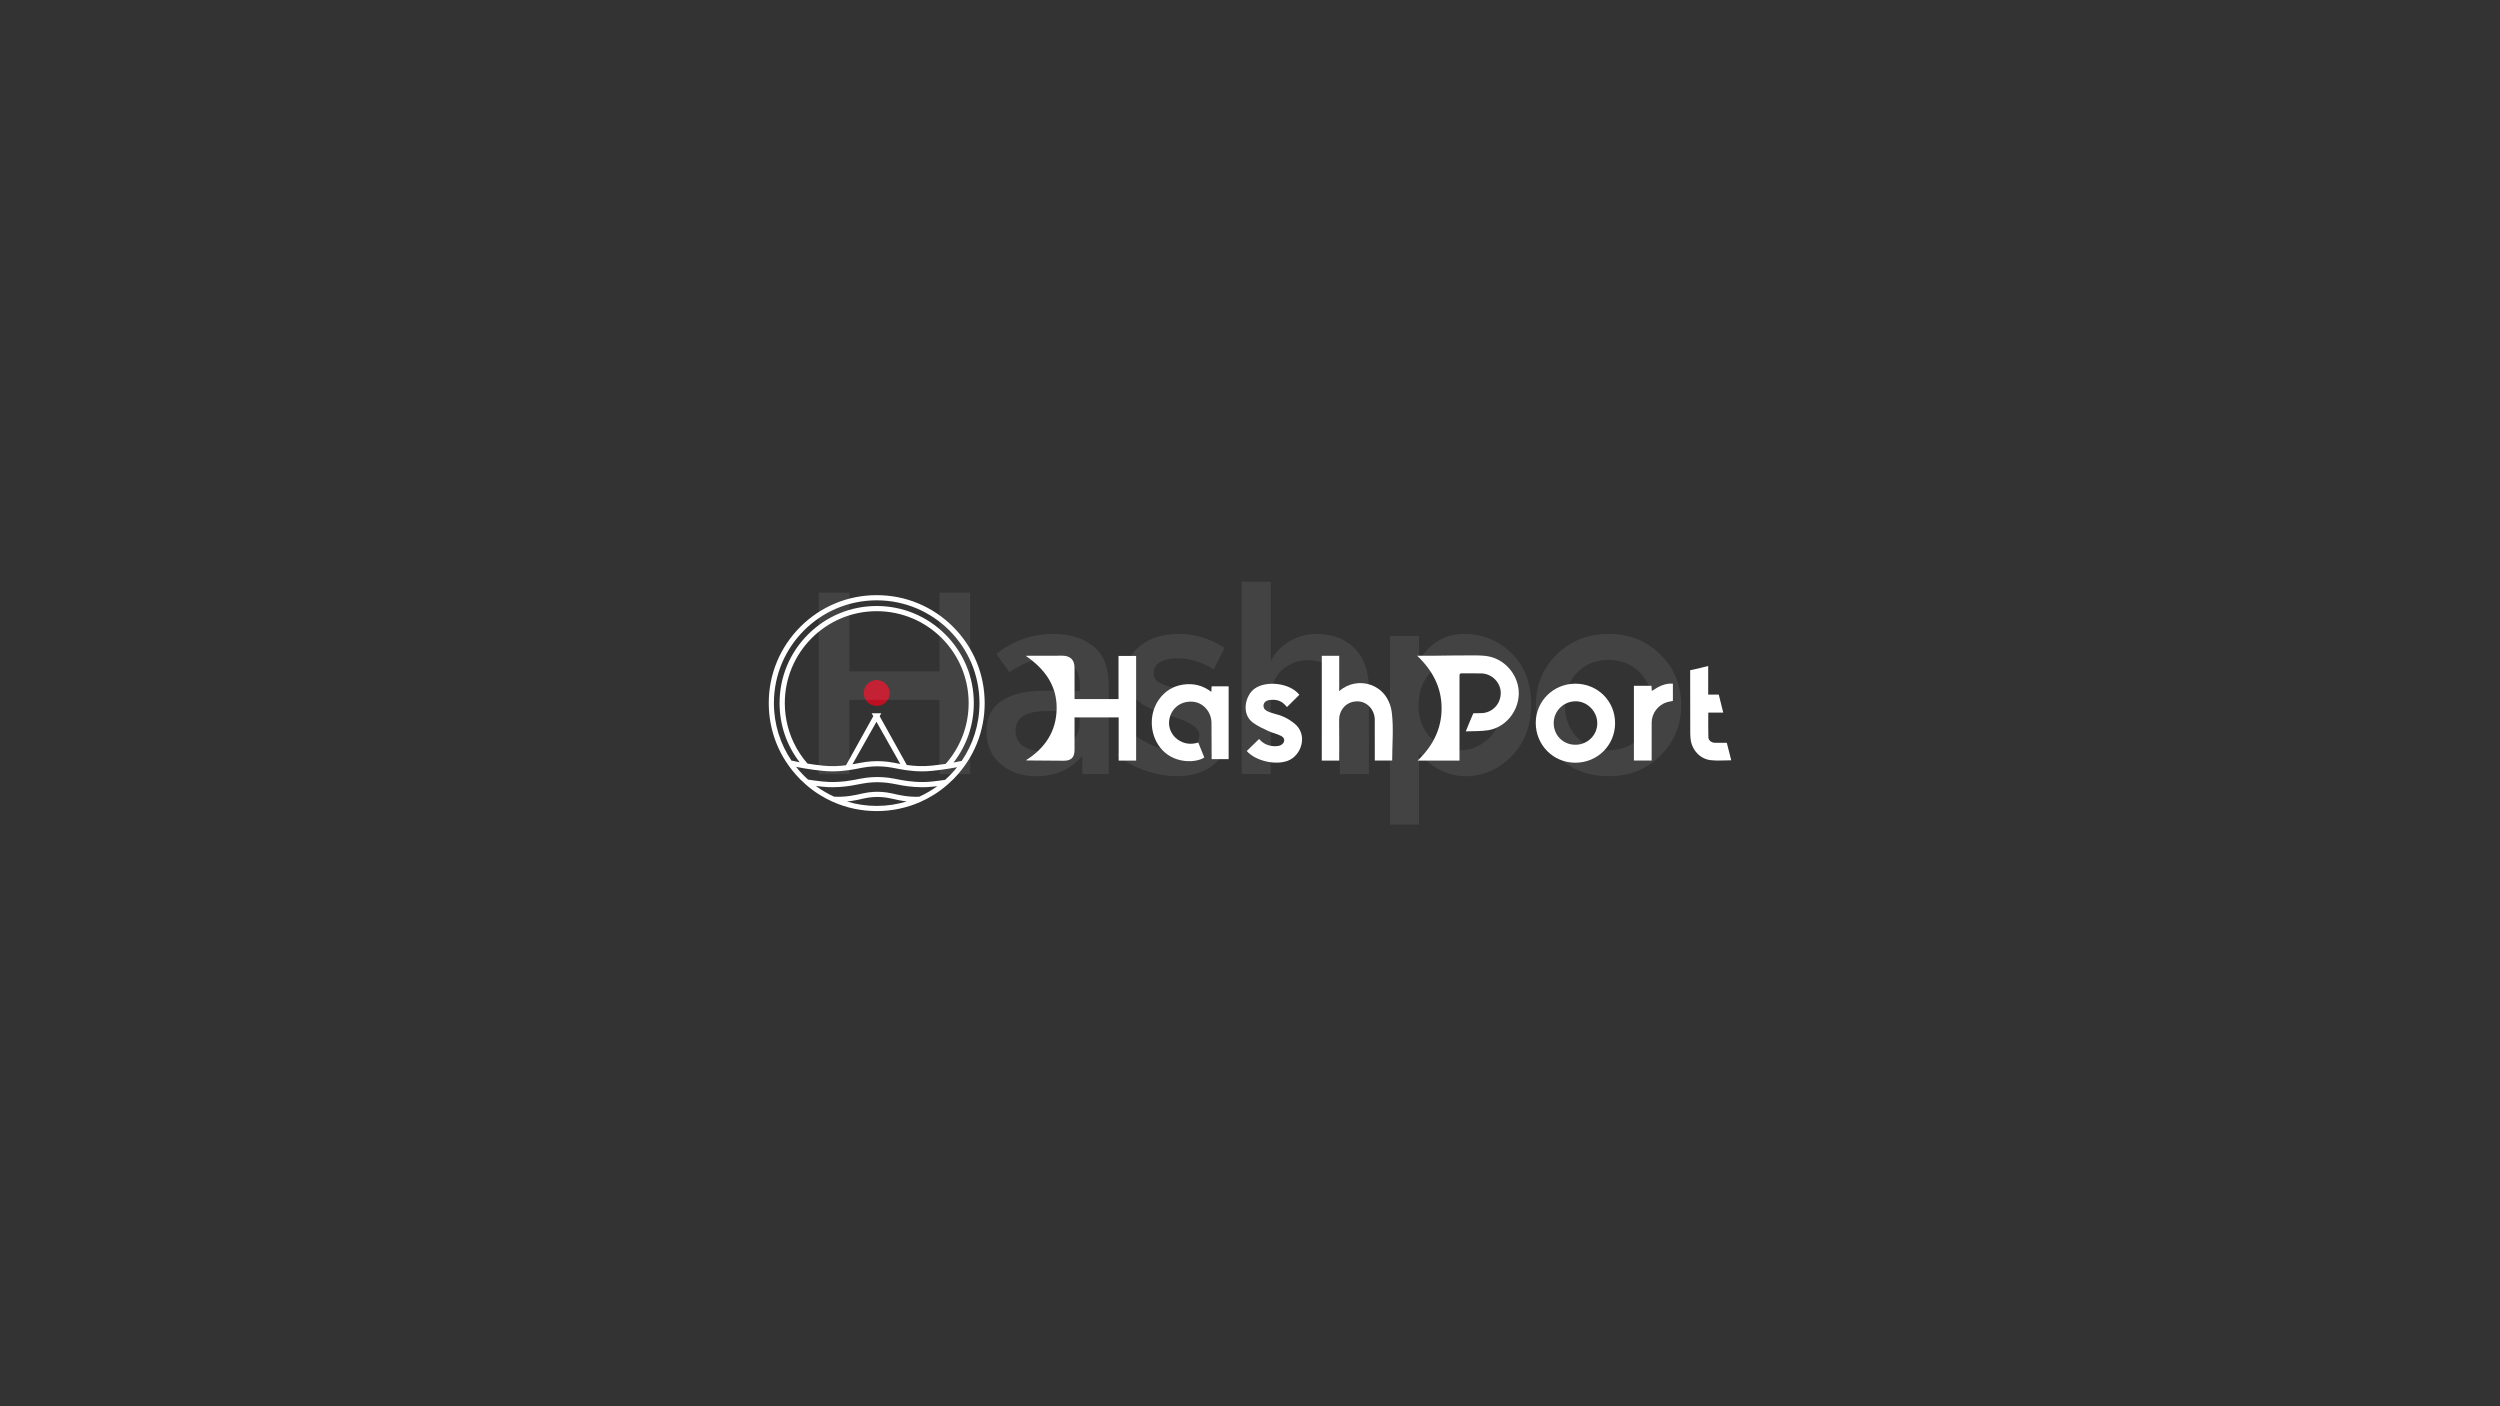 <?xml version="1.0" encoding="utf-8"?>
<!-- Generator: Adobe Illustrator 25.0.0, SVG Export Plug-In . SVG Version: 6.00 Build 0)  -->
<svg version="1.1" id="图层_1" xmlns="http://www.w3.org/2000/svg" xmlns:xlink="http://www.w3.org/1999/xlink" x="0px" y="0px"
	 viewBox="0 0 1920 1080" style="enable-background:new 0 0 1920 1080;" xml:space="preserve">
<rect x="0" y="0" width="1920" height="1080" fill="#333333" stroke="none"/>
<style type="text/css">
	.st0{fill:#FFFFFF;}
	.st1{fill:none;}
	.st2{fill:#BF0F23;}
	.st3{opacity:0.08;}
</style>
<g>
	<g>
		<g>
			<path class="st0" d="M825.25,550.95c0,8.51,0,16.72,0,24.93c0,5.81-2.53,8.39-8.29,8.36c-9.21-0.04-18.42-0.13-27.63-0.21
				c-0.31-0.01-0.62-0.07-1.39-0.16c14.9-9.44,23.4-22.43,23.57-39.9c0.16-17.69-9.34-30.38-23.75-40.31c0,0,1.85-0.04,2.46-0.04
				c8.55-0.02,17.1-0.05,25.65-0.05c6.14,0.01,9.38,3.24,9.38,9.32c0.01,7.06,0,14.11,0,21.17c0,0.89,0,1.77,0,2.82
				c11.39,0,22.45,0,33.77,0c0-11.06,0-21.99,0-33.11c4.59,0,8.93,0,13.53,0c0,26.72,0,53.46,0,80.36c-4.38,0-8.74,0-13.42,0
				c0-11.04,0-22.03,0-33.17C847.73,550.95,836.65,550.95,825.25,550.95z"/>
			<path class="st0" d="M1125.71,561.7c1.98-4.82,3.63-8.96,5.42-13.03c0.2-0.45,0.39-0.89,0.39-0.89s6.49-0.03,7.63-0.18
				c8.1-1.03,13.71-7.83,13.43-16.12c-0.25-7.43-6.82-13.98-14.63-14.29c-5.06-0.2-10.13,0.03-15.18-0.08
				c-2.17-0.05-1.88,1.31-1.88,2.63c0,12.86,0,25.73,0,38.59c0,7.64,0,15.27,0,22.9c0,0.9,0,1.8,0,2.89c-10.74,0-21.2,0-32.11,0
				c11.56-11.13,18.38-24.2,18.37-40.18c-0.01-15.91-6.79-28.92-18.79-40.34c4.68,0,8.61,0.03,12.54,0
				c10.53-0.09,21.07-0.32,31.6-0.26c5.2,0.03,10.4,0.16,15.42,2.13c11.65,4.59,19.42,16.71,18.42,29.08
				c-1.04,12.89-10.59,24.07-23.14,26.22C1137.71,561.71,1131.99,561.4,1125.71,561.7z"/>
			<path class="st0" d="M1015.14,503.66c4.44,0,8.73,0,13.37,0c0,8.97,0,27.15,0,27.15c13.89-12.4,37.72-5.84,40.42,16.61
				c1.45,12,0.26,24.33,0.26,36.68c-4.27,0-8.63,0-13.35,0c0-0.89,0.01-21.73-0.02-31.27c-0.02-7.86-6.09-14.35-13.63-14.2
				c-9.06,0.18-13.8,7.5-13.7,14.1c0.15,9.54,0.04,30.4,0.04,31.42c-4.58,0-8.87,0-13.4,0
				C1015.14,557.42,1015.14,530.69,1015.14,503.66z"/>
			<path class="st0" d="M943.6,583.02c-4.42,0-8.62,0-13.05,0c-0.04-0.99-0.08-19.5-0.13-27.89c-0.05-8.38-6.34-15.51-14.2-16.2
				c-8.98-0.79-16.34,4.56-18.09,13.14c-2.35,11.48,8.54,21.49,20.3,18.67c0.55-0.13,1.1-0.27,1.84-0.45
				c1.57,3.89,3.11,7.7,4.63,11.48c-6.37,4.15-22.08,4.76-31.95-5.43c-9.79-10.11-11.25-27-3.11-38.79
				c4.57-6.61,10.88-10.63,18.84-11.78c7.76-1.12,14.98,0.5,21.58,5.57c0.11-1.69,0.2-2.88,0.29-4.25c4.35,0,8.62,0,13.05,0
				C943.6,545.69,943.6,564.24,943.6,583.02z"/>
			<path class="st0" d="M1209.88,525.07c17.16,0.02,30.56,13.36,30.51,30.38c-0.05,16.97-13.6,30.38-30.66,30.32
				c-16.92-0.06-30.32-13.65-30.28-30.72C1179.5,538.42,1193.06,525.05,1209.88,525.07z M1209.89,571.98
				c9.26,0.01,16.76-7.29,16.82-16.39c0.06-9.28-7.75-17.16-16.85-17c-9.23,0.15-16.57,7.53-16.61,16.67
				C1193.21,564.7,1200.45,571.97,1209.89,571.98z"/>
			<path class="st0" d="M997.88,533.61c-3.11,3.08-6.21,6.16-9.46,9.38c-2.38-2.62-4.83-5.43-10.39-5.55
				c-1.5-0.01-3.52,0.02-5.19,0.79c-3.12,1.37-3.36,5.65-0.45,7.43c1.73,1.06,3.75,1.76,5.72,2.29c6.45,1.54,11.08,3.79,15.81,7.52
				c10.88,8.55,5.79,24.61-4.72,28.73c-9.36,3.68-24.75,0.39-31.71-7.42l9.51-9.26c2.91,3.69,7.68,5.68,12.63,5.57
				c1.29-0.03,2.7-0.21,3.86-0.76c3.44-1.62,3.8-5.35,0.48-7.11c-3.18-1.68-6.88-2.35-10.15-3.89c-4.01-1.88-8.13-3.79-11.65-6.41
				c-9.17-6.84-5.69-20.93,1.26-25.97C972.59,522.28,991.04,524.66,997.88,533.61z"/>
			<path class="st0" d="M1311.89,511.47c0,7.47,0,14.58,0,21.99c2.82,0,5.43,0,8.12,0c1.16,4.64,2.25,9.02,3.44,13.82
				c-3.94,0-7.61,0-11.49,0c0,6.56-0.15,12.77,0.07,18.95c0.09,2.52,2.45,4.17,5.05,4.23c0.43,0.01,8.67,0.01,9.1,0.01
				c0,0,2.43,9.43,3.42,13.43c-5.45,0-10.8,0.52-16.01-0.12c-8.12-1.01-14.33-8.02-15.2-16.16c-0.17-1.56-0.27-3.14-0.27-4.72
				c-0.02-15.11-0.07-48.18-0.07-48.18s0.76-0.16,2.78-0.58C1304.4,513.41,1307.9,512.45,1311.89,511.47z"/>
			<path class="st0" d="M1268.33,526.7c0.08,1.29,0.16,2.42,0.27,3.96c4.99-3.29,9.95-6.07,16.18-5.62c0,4.37,0,8.72,0,13.27
				c-1.4,0.29-2.94,0.51-4.42,0.93c-6.9,1.98-11.86,8.52-11.89,15.75c-0.04,9.62-0.01,19.25-0.01,29.08c-4.56,0-8.99,0-13.62,0
				c0-19.05,0-38.15,0-57.37C1259.36,526.7,1263.8,526.7,1268.33,526.7z"/>
		</g>
		<g>
			<path class="st1" d="M616.92,582.47c-1.76-2.34-3.39-4.78-4.85-7.33C613.53,577.68,615.16,580.13,616.92,582.47z"/>
			<path class="st1" d="M611.82,574.69c-0.17-0.3-0.34-0.6-0.51-0.91C611.48,574.08,611.65,574.38,611.82,574.69z"/>
			<path class="st1" d="M660.32,585.92l0.61-0.12c6.19-1.25,12.5-1.25,12.87-1.26h0.01c0.35,0,6.67,0.01,12.87,1.26l0.61,0.12
				c1.22,0.24,2.61,0.53,4.14,0.81l-18.29-32.4l-0.01,0.01l18.29,32.38c-1.52-0.28-2.92-0.56-4.14-0.81l-0.61-0.12
				c-6.2-1.25-12.52-1.25-12.87-1.26l0,0c-0.36,0.01-6.67,0.01-12.87,1.26L660.32,585.92c-1.61,0.32-3.51,0.7-5.63,1.07V587
				C656.82,586.63,658.71,586.24,660.32,585.92z"/>
			<path class="st1" d="M726.3,586.65c-3.17,0.48-6.81,0.97-10.82,1.39c-7.04,0.74-13.6,0.26-19.06-0.5v0.01
				c5.46,0.77,12.02,1.24,19.06,0.5C719.49,587.63,723.14,587.14,726.3,586.65c10.96-12.44,17.62-28.76,17.62-46.65
				c0-19.49-7.9-37.15-20.68-49.92c12.78,12.78,20.68,30.42,20.68,49.92C743.91,557.89,737.26,574.21,726.3,586.65z"/>
			<path class="st1" d="M721.81,591.31c-1.86,0.24-3.83,0.47-5.91,0.69c-2.63,0.28-5.19,0.39-7.66,0.39
				c-9.01,0-16.7-1.56-21.74-2.58l-0.61-0.12c-5.83-1.18-12.02-1.17-12.08-1.18c-0.01,0-0.01,0-0.01,0l0,0
				c-0.14,0-6.28,0.01-12.08,1.18l-0.61,0.12c-5.03,1.02-12.73,2.58-21.74,2.58c-2.47,0-5.03-0.12-7.66-0.39
				c-2.51-0.26-4.86-0.55-7.05-0.84c-2.39-0.32-4.57-0.66-6.52-0.98c-2.73-0.45-5-0.88-6.74-1.23c0,0.01,0.01,0.01,0.01,0.01
				c1.74,0.35,4,0.78,6.73,1.22c1.95,0.32,4.14,0.65,6.52,0.98c2.19,0.29,4.54,0.58,7.05,0.84c2.63,0.28,5.19,0.39,7.66,0.39
				c9.01,0,16.71-1.56,21.74-2.58l0.61-0.12c5.8-1.17,11.95-1.18,12.08-1.18h0.01c0.01,0,0.01,0,0.01,0
				c0.06,0.02,6.25,0.01,12.08,1.18l0.61,0.12c5.03,1.02,12.73,2.58,21.74,2.58c2.46,0,5.03-0.12,7.66-0.39
				C717.97,591.79,719.94,591.56,721.81,591.31c2.35-0.3,4.53-0.62,6.49-0.93c2.64-0.42,4.91-0.83,6.73-1.18
				c-2.79,3.5-5.87,6.74-9.21,9.72h0.01c3.34-2.98,6.42-6.23,9.22-9.73c-1.82,0.35-4.09,0.76-6.73,1.18
				C726.35,590.68,724.17,591,721.81,591.31z"/>
			<path class="st1" d="M617.46,583.17c-0.07-0.1-0.15-0.19-0.23-0.29C617.3,582.98,617.38,583.08,617.46,583.17z"/>
			<path class="st1" d="M673.31,461.06c-43.59,0-78.94,35.34-78.94,78.94c0,16.37,4.99,31.57,13.51,44.18
				c0.16,0,0.32,0.01,0.48,0.05c0.04,0.01,2.15,0.52,5.79,1.21c-10-12.96-15.43-28.78-15.43-45.43c0-19.92,7.76-38.65,21.85-52.74
				c14.09-14.09,32.82-21.85,52.74-21.85s38.65,7.76,52.74,21.85c14.09,14.09,21.85,32.81,21.85,52.74
				c0,16.74-5.48,32.63-15.58,45.64c3.1-0.57,5.28-1.04,6.29-1.27c8.61-12.65,13.65-27.93,13.65-44.38
				C752.25,496.4,716.91,461.06,673.31,461.06z"/>
			<path class="st1" d="M663.45,613.22c4.97-1.16,10.24-1.17,10.35-1.17h0.01h0.01c0.11,0,5.38,0.01,10.35,1.17l0.54,0.12
				c2.96,0.69,6.97,1.62,11.68,2.16c0.01,0,0.01,0,0.01,0c-4.72-0.53-8.74-1.47-11.7-2.16l-0.53-0.12
				c-4.97-1.16-10.24-1.17-10.35-1.17c-0.01,0-0.01,0-0.01,0l0,0C673.68,612.05,668.41,612.06,663.45,613.22l-0.53,0.12
				c-3.11,0.73-7.4,1.72-12.44,2.24l0.01,0.01c5.03-0.52,9.32-1.51,12.43-2.24L663.45,613.22z"/>
			<path class="st1" d="M705.95,611.88c-8.3,0.35-15.55-1.3-20.19-2.39c-0.05-0.01-0.12-0.02-0.17-0.04l-0.53-0.12
				c-5.41-1.26-10.93-1.27-11.26-1.27l0,0c-0.32,0-5.84,0.01-11.26,1.27l-0.53,0.12c-0.19,0.04-0.4,0.09-0.6,0.14
				c-4.86,1.13-12.37,2.77-20.89,2.22c-4.94-2.26-9.6-5.02-13.93-8.2h-0.01c4.33,3.19,9,5.95,13.94,8.21
				c8.52,0.55,16.03-1.09,20.89-2.22c0.2-0.04,0.41-0.09,0.6-0.14l0.53-0.12c5.41-1.26,10.93-1.27,11.26-1.27l0,0
				c0.32,0,5.84,0.01,11.26,1.27l0.53,0.12c0.05,0.01,0.12,0.02,0.17,0.04C690.41,610.58,697.66,612.25,705.95,611.88
				c4.93-2.23,9.58-4.97,13.91-8.11c-0.01,0-0.03,0.01-0.05,0.01C715.5,606.92,710.86,609.64,705.95,611.88z"/>
			<path class="st1" d="M669.45,547.8l0.03,0.05l1.22,2.17l-20.96,37.7c-5.16,0.64-11.18,0.98-17.61,0.31
				c-4.49-0.47-8.53-1.03-11.95-1.57l0.01,0.01c3.42,0.54,7.46,1.1,11.95,1.57c6.43,0.67,12.46,0.34,17.61-0.31l20.96-37.7
				l-1.22-2.17L669.45,547.8h7.36l0,0H669.45z"/>
			<path class="st0" d="M731.95,481.37c-15.66-15.66-36.48-24.29-58.63-24.29s-42.97,8.63-58.63,24.29S590.4,517.85,590.4,540
				c0,21.63,8.23,42,23.21,57.52c0.36,0.37,0.72,0.74,1.08,1.11c1.34,1.34,2.72,2.62,4.13,3.86c3.33,2.91,6.86,5.54,10.55,7.85
				c3.24,2.04,6.61,3.84,10.09,5.39c10.51,4.7,22,7.18,33.85,7.18c11.79,0,23.21-2.45,33.67-7.1c3.41-1.52,6.72-3.27,9.92-5.25
				c3.75-2.32,7.33-4.96,10.7-7.89c1.49-1.29,2.94-2.64,4.35-4.05c0.29-0.29,0.58-0.59,0.86-0.88
				c15.11-15.56,23.42-36.02,23.42-57.75C756.23,517.85,747.61,497.03,731.95,481.37z M673.32,618.94c-7.94,0-15.61-1.18-22.84-3.36
				c0.01,0,0.01,0,0.01,0l-0.01-0.01c5.04-0.52,9.32-1.51,12.44-2.24l0.53-0.12c4.97-1.16,10.24-1.17,10.35-1.17l0,0c0,0,0,0,0.01,0
				c0.11,0,5.38,0.01,10.35,1.17l0.53,0.12c2.96,0.69,6.98,1.63,11.7,2.16c0,0,0,0-0.01,0c0.01,0,0.01,0,0.02,0.01
				C689.1,617.74,681.35,618.94,673.32,618.94z M705.96,611.89c-8.3,0.36-15.55-1.3-20.19-2.39c-0.05-0.01-0.12-0.03-0.17-0.04
				l-0.53-0.12c-5.41-1.26-10.93-1.27-11.26-1.27l0,0c-0.32,0-5.84,0.01-11.26,1.27l-0.53,0.12c-0.19,0.04-0.4,0.09-0.6,0.14
				c-4.86,1.13-12.37,2.77-20.89,2.22c-4.95-2.26-9.61-5.02-13.94-8.21h0.01c-0.01-0.01-0.01-0.01-0.01-0.01
				c1.63,0.2,3.35,0.4,5.14,0.59c2.63,0.28,5.19,0.39,7.66,0.39c1.74,0,3.43-0.06,5.07-0.16c6.82-0.42,12.62-1.59,16.68-2.41
				l0.61-0.12c5.8-1.17,11.95-1.18,12.08-1.18h0.01c0.01,0,0.01,0,0.01,0c0.06-0.01,6.25,0.01,12.08,1.18l0.61,0.12
				c3.89,0.79,9.37,1.89,15.82,2.36c1.89,0.13,3.87,0.22,5.91,0.22c2.46,0,5.03-0.12,7.65-0.4c1.36-0.14,2.68-0.29,3.95-0.45
				c-0.01,0.01-0.02,0.02-0.03,0.02c0.01,0,0.03-0.01,0.05-0.01C715.53,606.91,710.88,609.65,705.96,611.89z M725.84,598.92
				L725.84,598.92l-0.01,0.01c-3.06,0.46-6.54,0.92-10.36,1.32c-2.02,0.21-3.99,0.31-5.92,0.35c-9.18,0.16-17.15-1.44-22.26-2.48
				l-0.61-0.12c-6.2-1.25-12.52-1.26-12.87-1.26c-0.27-0.01-6.63,0-12.88,1.26l-0.61,0.12c-5.3,1.08-13.67,2.76-23.29,2.45
				c-1.6-0.05-3.23-0.15-4.9-0.32c-4.31-0.45-8.21-0.99-11.54-1.5c-3.33-2.99-6.41-6.26-9.19-9.78h0.01c0,0,0,0,0-0.01
				c1.74,0.35,4.01,0.78,6.74,1.23c1.95,0.32,4.14,0.65,6.52,0.98c2.19,0.29,4.54,0.58,7.05,0.84c2.63,0.27,5.19,0.39,7.66,0.39
				c9.01,0,16.71-1.55,21.74-2.58l0.61-0.12c5.8-1.17,11.94-1.18,12.08-1.18h0.01l0,0c0.06,0.01,6.25,0.01,12.08,1.18l0.61,0.12
				c5.04,1.02,12.73,2.58,21.74,2.58c2.46,0,5.03-0.11,7.66-0.39c2.08-0.22,4.04-0.45,5.91-0.69c2.36-0.31,4.54-0.63,6.51-0.94
				c2.64-0.42,4.91-0.83,6.73-1.18C732.26,592.69,729.17,595.94,725.84,598.92z M654.68,586.99l18.44-32.67l0.01,0.02l0.01-0.01
				l18.29,32.4c-1.52-0.28-2.92-0.56-4.14-0.81l-0.61-0.12c-6.2-1.25-12.52-1.26-12.87-1.26l0,0c-0.37,0.01-6.67,0.01-12.87,1.26
				l-0.61,0.12C658.71,586.24,656.82,586.63,654.68,586.99l0.01-0.01C654.69,586.99,654.69,586.99,654.68,586.99z M675.56,550.02
				l1.22-2.16l0.03-0.06h-7.36l0.03,0.05l1.22,2.17l-20.96,37.7c-5.16,0.65-11.18,0.98-17.61,0.31c-4.5-0.47-8.53-1.03-11.95-1.57
				l-0.01-0.01l0,0c-0.94-1.07-1.84-2.17-2.71-3.3c-0.07-0.1-0.15-0.19-0.23-0.29c-0.1-0.13-0.2-0.27-0.31-0.41
				c-1.76-2.34-3.39-4.78-4.85-7.33c-0.08-0.15-0.17-0.3-0.25-0.45c-0.17-0.3-0.34-0.6-0.51-0.91c-5.48-10.03-8.59-21.54-8.59-33.78
				c0-38.99,31.61-70.6,70.6-70.6c19.49,0,37.15,7.9,49.92,20.68c12.78,12.78,20.68,30.43,20.68,49.92
				c0,17.88-6.65,34.21-17.61,46.65c-3.17,0.48-6.81,0.97-10.82,1.39c-7.04,0.74-13.6,0.26-19.06-0.5l0,0l0,0L675.56,550.02z
				 M732.31,585.64c10.11-13.01,15.58-28.9,15.58-45.64c0-19.92-7.76-38.65-21.85-52.74c-14.09-14.09-32.82-21.85-52.74-21.85
				s-38.65,7.76-52.74,21.85c-14.09,14.09-21.85,32.82-21.85,52.74c0,16.65,5.42,32.46,15.43,45.43c-3.64-0.69-5.74-1.19-5.79-1.21
				c-0.16-0.04-0.32-0.05-0.48-0.05c-8.53-12.61-13.51-27.81-13.51-44.18c0-43.6,35.34-78.94,78.94-78.94s78.94,35.34,78.94,78.94
				c0,16.45-5.04,31.73-13.65,44.38C737.59,584.6,735.41,585.08,732.31,585.64z"/>
			<path class="st0" d="M709.56,600.59c-9.19,0.16-17.15-1.44-22.26-2.48l-0.61-0.12c-6.2-1.25-12.52-1.26-12.87-1.26
				c-0.27-0.01-6.63,0-12.88,1.26l-0.61,0.12c-5.3,1.07-13.67,2.75-23.29,2.45c-1.6-0.05-3.23-0.15-4.9-0.32
				c-4.31-0.45-8.21-0.98-11.54-1.5c-3.33-2.99-6.41-6.26-9.19-9.77c-0.01,0-0.01,0-0.01,0c2.78,3.52,5.86,6.78,9.19,9.78
				c3.33,0.52,7.23,1.05,11.54,1.5c1.66,0.17,3.3,0.27,4.9,0.32c9.62,0.31,17.99-1.37,23.29-2.45l0.61-0.12
				c6.24-1.26,12.61-1.26,12.88-1.26c0.35,0,6.67,0.01,12.87,1.26l0.61,0.12C692.4,599.15,700.36,600.75,709.56,600.59
				c1.92-0.03,3.89-0.13,5.91-0.34c3.82-0.4,7.3-0.86,10.36-1.32v-0.01c-3.06,0.46-6.53,0.92-10.35,1.32
				C713.46,600.45,711.49,600.56,709.56,600.59z"/>
			<path class="st0" d="M639.37,604.6c1.74,0,3.43-0.06,5.07-0.16c6.82-0.42,12.62-1.59,16.68-2.41l0.61-0.12
				c5.8-1.17,11.94-1.18,12.08-1.18h0.01l0,0c0.06-0.01,6.25,0.01,12.08,1.18l0.61,0.12c3.89,0.79,9.37,1.89,15.82,2.36
				c1.89,0.13,3.87,0.22,5.91,0.22c2.46,0,5.03-0.11,7.66-0.39c1.35-0.14,2.65-0.29,3.9-0.44c0.01-0.01,0.02-0.01,0.03-0.02
				c-1.28,0.15-2.59,0.3-3.95,0.45c-2.62,0.28-5.18,0.4-7.65,0.4c-2.05,0-4.02-0.08-5.91-0.22c-6.45-0.46-11.93-1.57-15.82-2.36
				l-0.61-0.12c-5.83-1.18-12.02-1.19-12.08-1.18c0,0,0,0-0.01,0l0,0c-0.13,0-6.28,0.01-12.08,1.18l-0.61,0.12
				c-4.06,0.82-9.86,1.99-16.68,2.41C642.79,604.53,641.1,604.59,639.37,604.6c-2.48-0.01-5.04-0.12-7.67-0.4
				c-1.79-0.19-3.5-0.39-5.14-0.59c0,0,0.01,0,0.01,0.01c1.63,0.2,3.34,0.41,5.13,0.59C634.34,604.48,636.9,604.6,639.37,604.6z"/>
			<polygon class="st0" points="696.42,587.54 675.56,550.03 676.78,547.87 676.82,547.8 676.81,547.8 676.77,547.86 675.56,550.02 
							"/>
			<path class="st0" d="M673.32,469.41c19.49,0,37.14,7.9,49.92,20.68C710.46,477.31,692.81,469.4,673.32,469.41
				c-38.99,0-70.6,31.6-70.6,70.59c0,12.24,3.11,23.74,8.59,33.78c-5.47-10.03-8.59-21.54-8.59-33.77
				C602.72,501.02,634.33,469.41,673.32,469.41z"/>
			<path class="st0" d="M617.23,582.88c-0.1-0.13-0.2-0.27-0.31-0.41C617.03,582.61,617.12,582.75,617.23,582.88z"/>
			<path class="st0" d="M620.17,586.47L620.17,586.47c-0.94-1.07-1.84-2.17-2.71-3.3C618.33,584.3,619.23,585.4,620.17,586.47z"/>
			<path class="st0" d="M612.07,575.13c-0.08-0.15-0.17-0.3-0.25-0.45C611.9,574.84,611.98,574.99,612.07,575.13z"/>
			<path class="st0" d="M673.12,554.32l-18.44,32.67c0,0,0.01,0,0.01-0.01l18.43-32.64V554.32z"/>
		</g>
		<circle class="st2" cx="673.31" cy="532.23" r="9.96"/>
	</g>
	<g class="st3">
		<path class="st0" d="M628.8,594.54V455.15h23.53v60.42h69.19v-60.42h23.53v139.38h-23.53V537.5h-69.19v57.03L628.8,594.54
			L628.8,594.54z"/>
		<path class="st0" d="M851.53,594.54h-20.34v-14.16c-8.77,10.5-20.54,15.75-35.29,15.75c-11.04,0-20.17-3.12-27.42-9.37
			s-10.87-14.59-10.87-25.02s3.85-18.25,11.57-23.43c7.71-5.18,18.15-7.78,31.31-7.78h28.91v-3.99c0-14.09-7.85-21.14-23.53-21.14
			c-9.84,0-20.07,3.59-30.71,10.77l-9.97-13.96c12.89-10.23,27.52-15.35,43.87-15.35c12.49,0,22.7,3.16,30.61,9.47
			c7.91,6.32,11.86,16.25,11.86,29.81L851.53,594.54L851.53,594.54z M829.19,555.05v-8.97h-25.12c-16.09,0-24.13,5.05-24.13,15.15
			c0,5.18,1.99,9.14,5.98,11.86c3.99,2.73,9.54,4.09,16.65,4.09c7.11,0,13.33-1.99,18.64-5.98
			C826.53,567.22,829.19,561.83,829.19,555.05z"/>
		<path class="st0" d="M943.25,562.83c0,10.1-3.66,18.18-10.97,24.23s-16.68,9.07-28.12,9.07c-7.71,0-15.72-1.4-24.03-4.19
			c-8.31-2.79-15.65-6.71-22.03-11.76l10.77-17.35c12.36,9.31,24.33,13.96,35.89,13.96c5.05,0,9.04-1.16,11.96-3.49
			c2.92-2.32,4.39-5.28,4.39-8.87c0-5.32-7.05-10.1-21.14-14.36c-1.07-0.4-1.86-0.66-2.39-0.8c-22.07-5.98-33.1-15.95-33.1-29.91
			c0-9.84,3.82-17.71,11.47-23.63c7.64-5.91,17.58-8.87,29.81-8.87s23.79,3.59,34.7,10.77l-8.37,16.55
			c-8.64-5.71-18.01-8.57-28.12-8.57c-5.32,0-9.64,0.97-12.96,2.89c-3.32,1.93-4.99,4.82-4.99,8.67c0,3.46,1.73,5.98,5.18,7.58
			c2.39,1.2,5.75,2.33,10.07,3.39c4.32,1.07,8.14,2.13,11.47,3.19c3.32,1.07,6.55,2.26,9.67,3.59s6.48,3.19,10.07,5.58
			C939.66,545.28,943.25,552.73,943.25,562.83z"/>
		<path class="st0" d="M975.95,537.11v57.43h-22.33V446.78h22.33v61.02c3.19-6.51,8.01-11.63,14.46-15.35s13.39-5.58,20.84-5.58
			c11.96,0,21.64,3.66,29.01,10.97c7.38,7.31,11.07,17.88,11.07,31.7v65H1029v-58.23c0-19.54-8.11-29.31-24.33-29.31
			c-7.71,0-14.43,2.56-20.14,7.68C978.81,519.79,975.95,527.27,975.95,537.11z"/>
		<path class="st0" d="M1124.3,486.86c14.22,0,26.39,4.92,36.49,14.76s15.15,22.93,15.15,39.28c0,16.35-5.02,29.65-15.06,39.88
			c-10.04,10.24-21.73,15.35-35.09,15.35s-25.36-5.85-35.99-17.55v54.64h-22.33V488.45h22.33V507
			C1098.58,493.57,1110.08,486.86,1124.3,486.86z M1089.41,541.69c0,10.1,3.06,18.38,9.17,24.83s13.56,9.67,22.33,9.67
			c8.77,0,16.42-3.19,22.93-9.57s9.77-14.66,9.77-24.83c0-10.17-3.19-18.61-9.57-25.32c-6.38-6.71-14.03-10.07-22.93-10.07
			c-8.91,0-16.42,3.36-22.53,10.07C1092.47,523.18,1089.41,531.59,1089.41,541.69z"/>
		<path class="st0" d="M1275.25,580.28c-10.64,10.57-23.93,15.85-39.88,15.85s-29.25-5.28-39.88-15.85
			c-10.64-10.57-15.95-23.5-15.95-38.78c0-15.29,5.32-28.22,15.95-38.78c10.63-10.57,23.93-15.85,39.88-15.85
			s29.24,5.28,39.88,15.85c10.63,10.57,15.95,23.5,15.95,38.78S1285.88,569.71,1275.25,580.28z M1211.34,566.52
			c6.31,6.45,14.32,9.67,24.03,9.67c9.7,0,17.71-3.22,24.03-9.67c6.31-6.45,9.47-14.79,9.47-25.02c0-10.24-3.16-18.58-9.47-25.03
			c-6.32-6.45-14.33-9.67-24.03-9.67c-9.71,0-17.72,3.22-24.03,9.67c-6.32,6.45-9.47,14.79-9.47,25.03
			C1201.87,551.73,1205.03,560.07,1211.34,566.52z"/>
	</g>
</g>
</svg>
